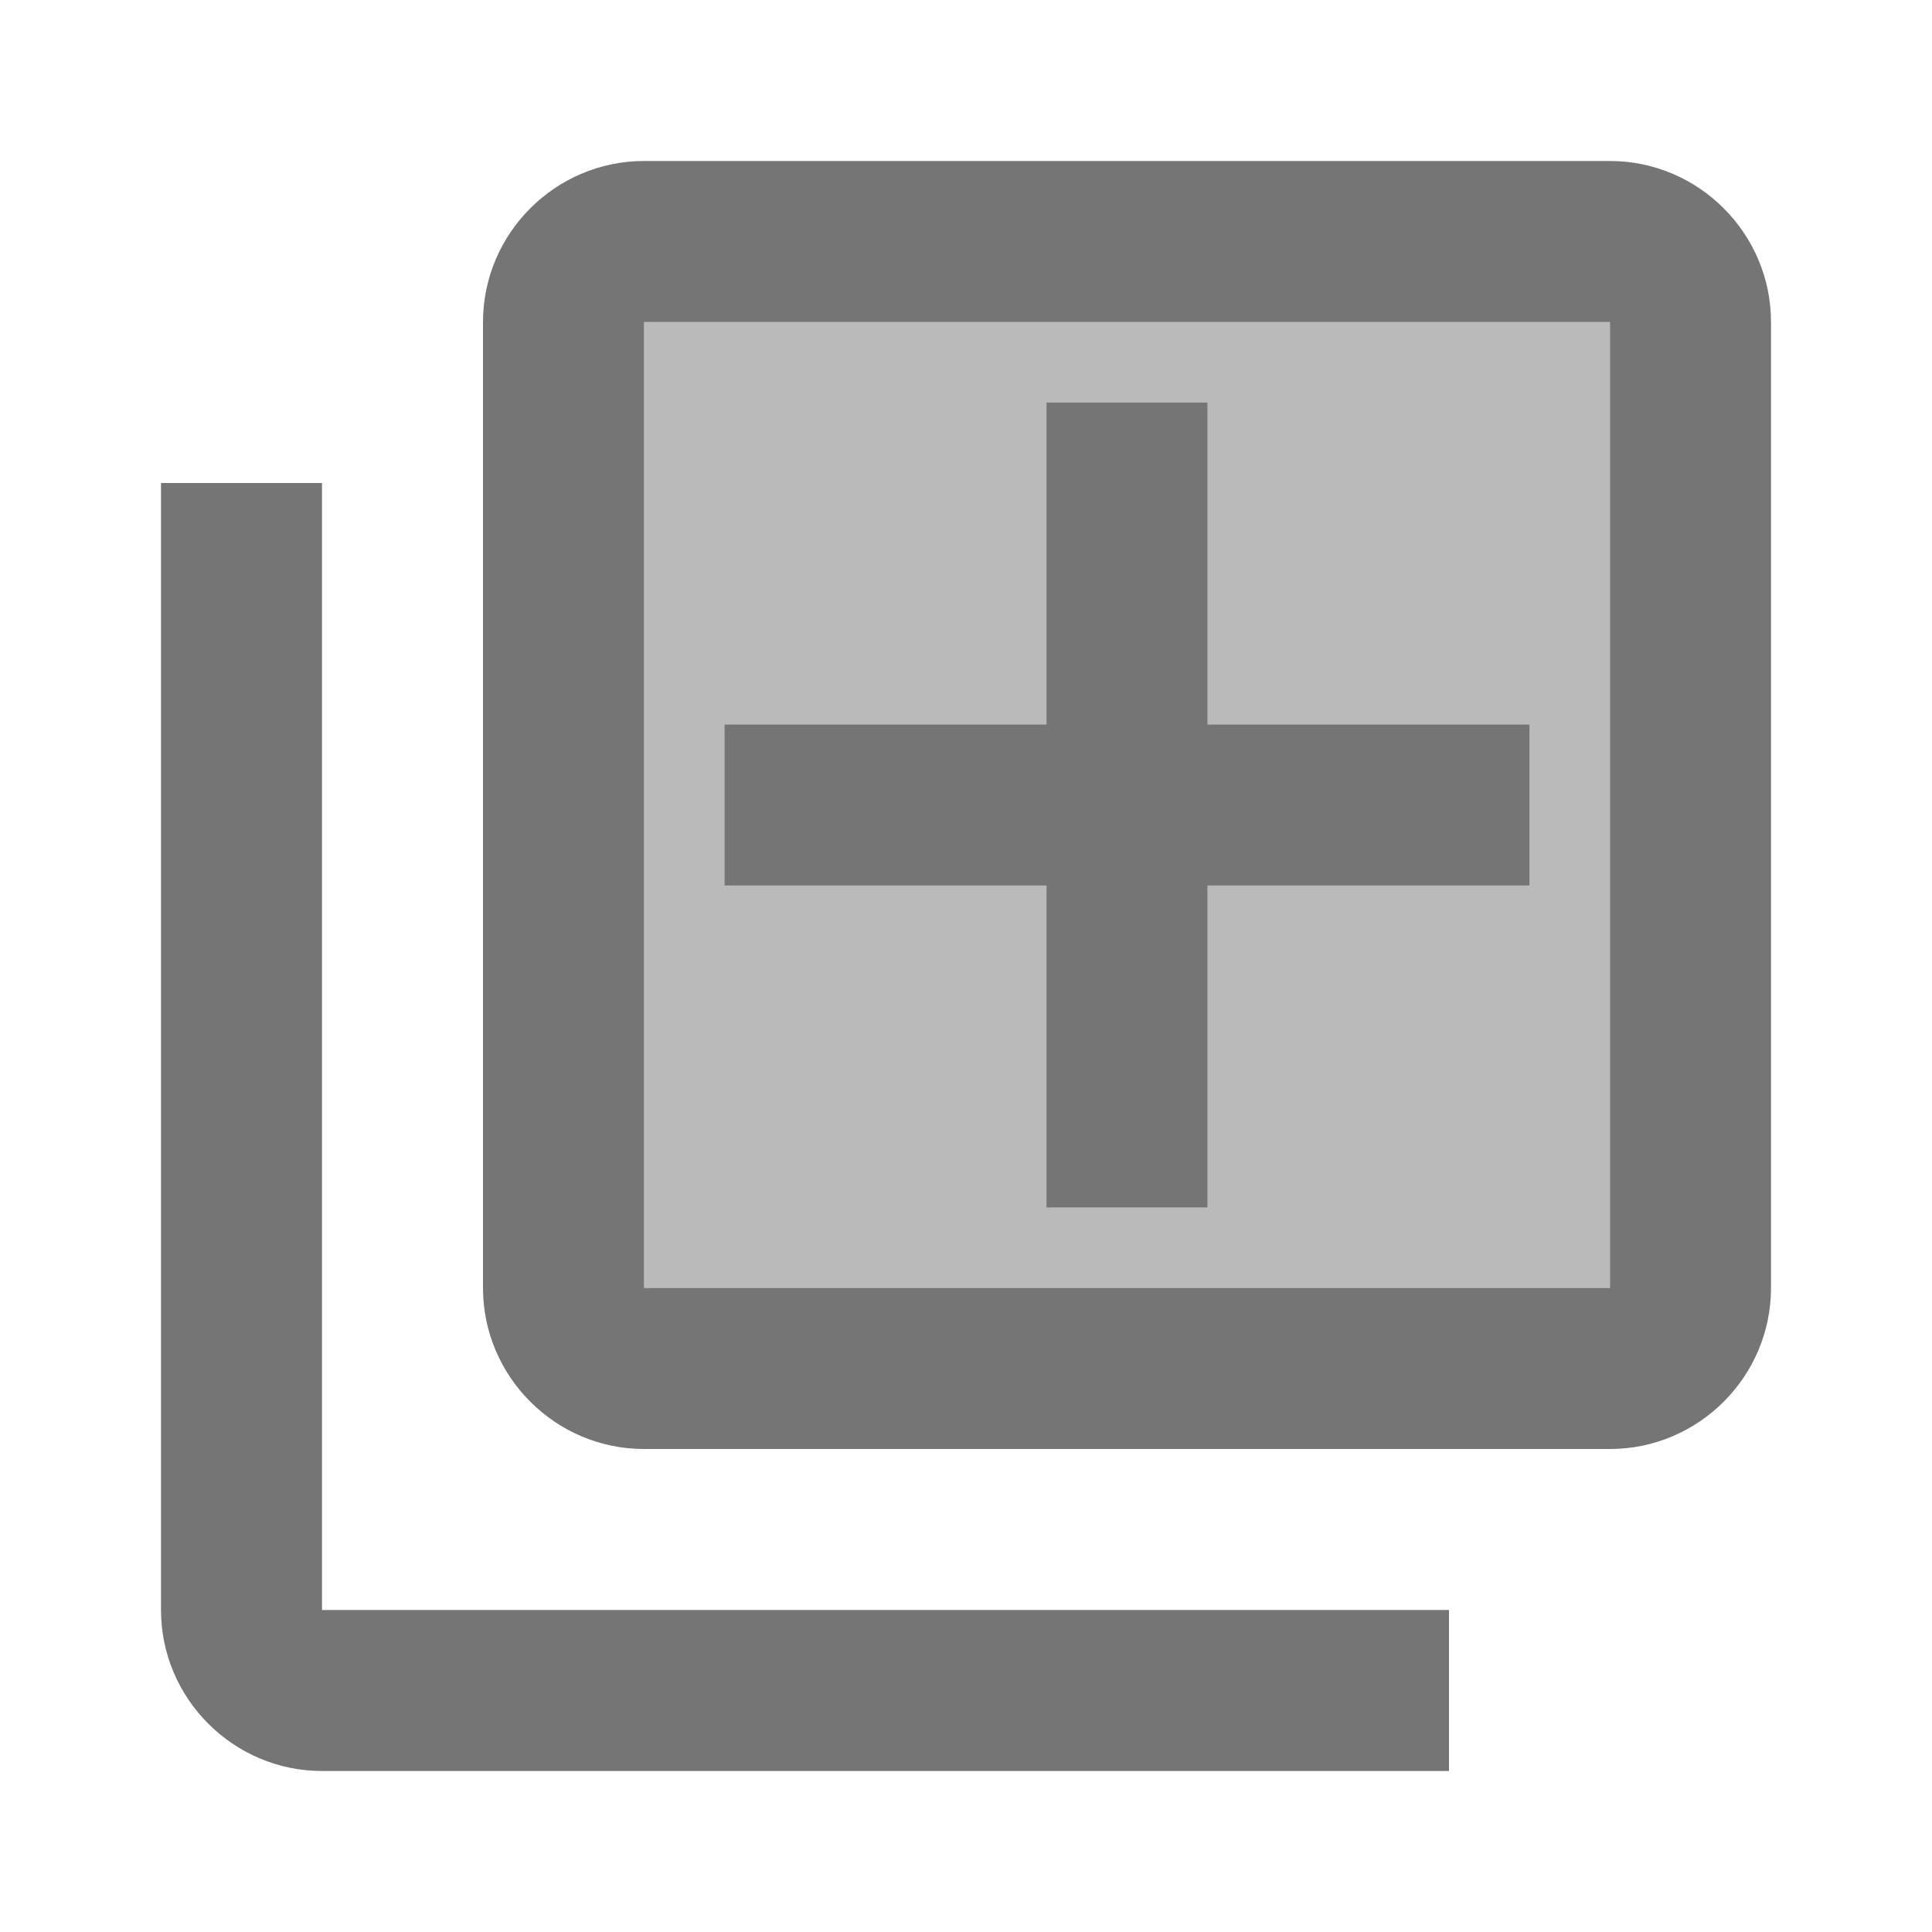 <svg width="1em" height="1em" viewBox="0 0 24 24" fill="none" xmlns="http://www.w3.org/2000/svg">
<g id="add_to_photos_24px">
<g id="&#226;&#134;&#179; Light Color">
<path id="Mask" opacity="0.5" fill-rule="evenodd" clip-rule="evenodd" d="M8 4H20V16H8V4ZM15 11H19V9H15V5H13V9H9V11H13V15H15V11Z" fill="currentColor" fill-opacity="0.54"/>
</g>
<g id="&#226;&#134;&#179; Dark Color">
<path id="Mask_2" d="M4 22H18V20H4V6H2V20C2 21.1 2.9 22 4 22Z" fill="currentColor" fill-opacity="0.54"/>
</g>
<g id="&#226;&#134;&#179; Dark Color_2">
<path id="Mask_3" fill-rule="evenodd" clip-rule="evenodd" d="M20 18H8C6.9 18 6 17.1 6 16V4C6 2.9 6.9 2 8 2H20C21.1 2 22 2.9 22 4V16C22 17.1 21.1 18 20 18ZM20 4H8V16H20V4Z" fill="currentColor" fill-opacity="0.54"/>
</g>
<g id="&#226;&#134;&#179; Dark Color_3">
<path id="Mask_4" d="M15 5H13V9H9V11H13V15H15V11H19V9H15V5Z" fill="currentColor" fill-opacity="0.54"/>
</g>
</g>
</svg>
